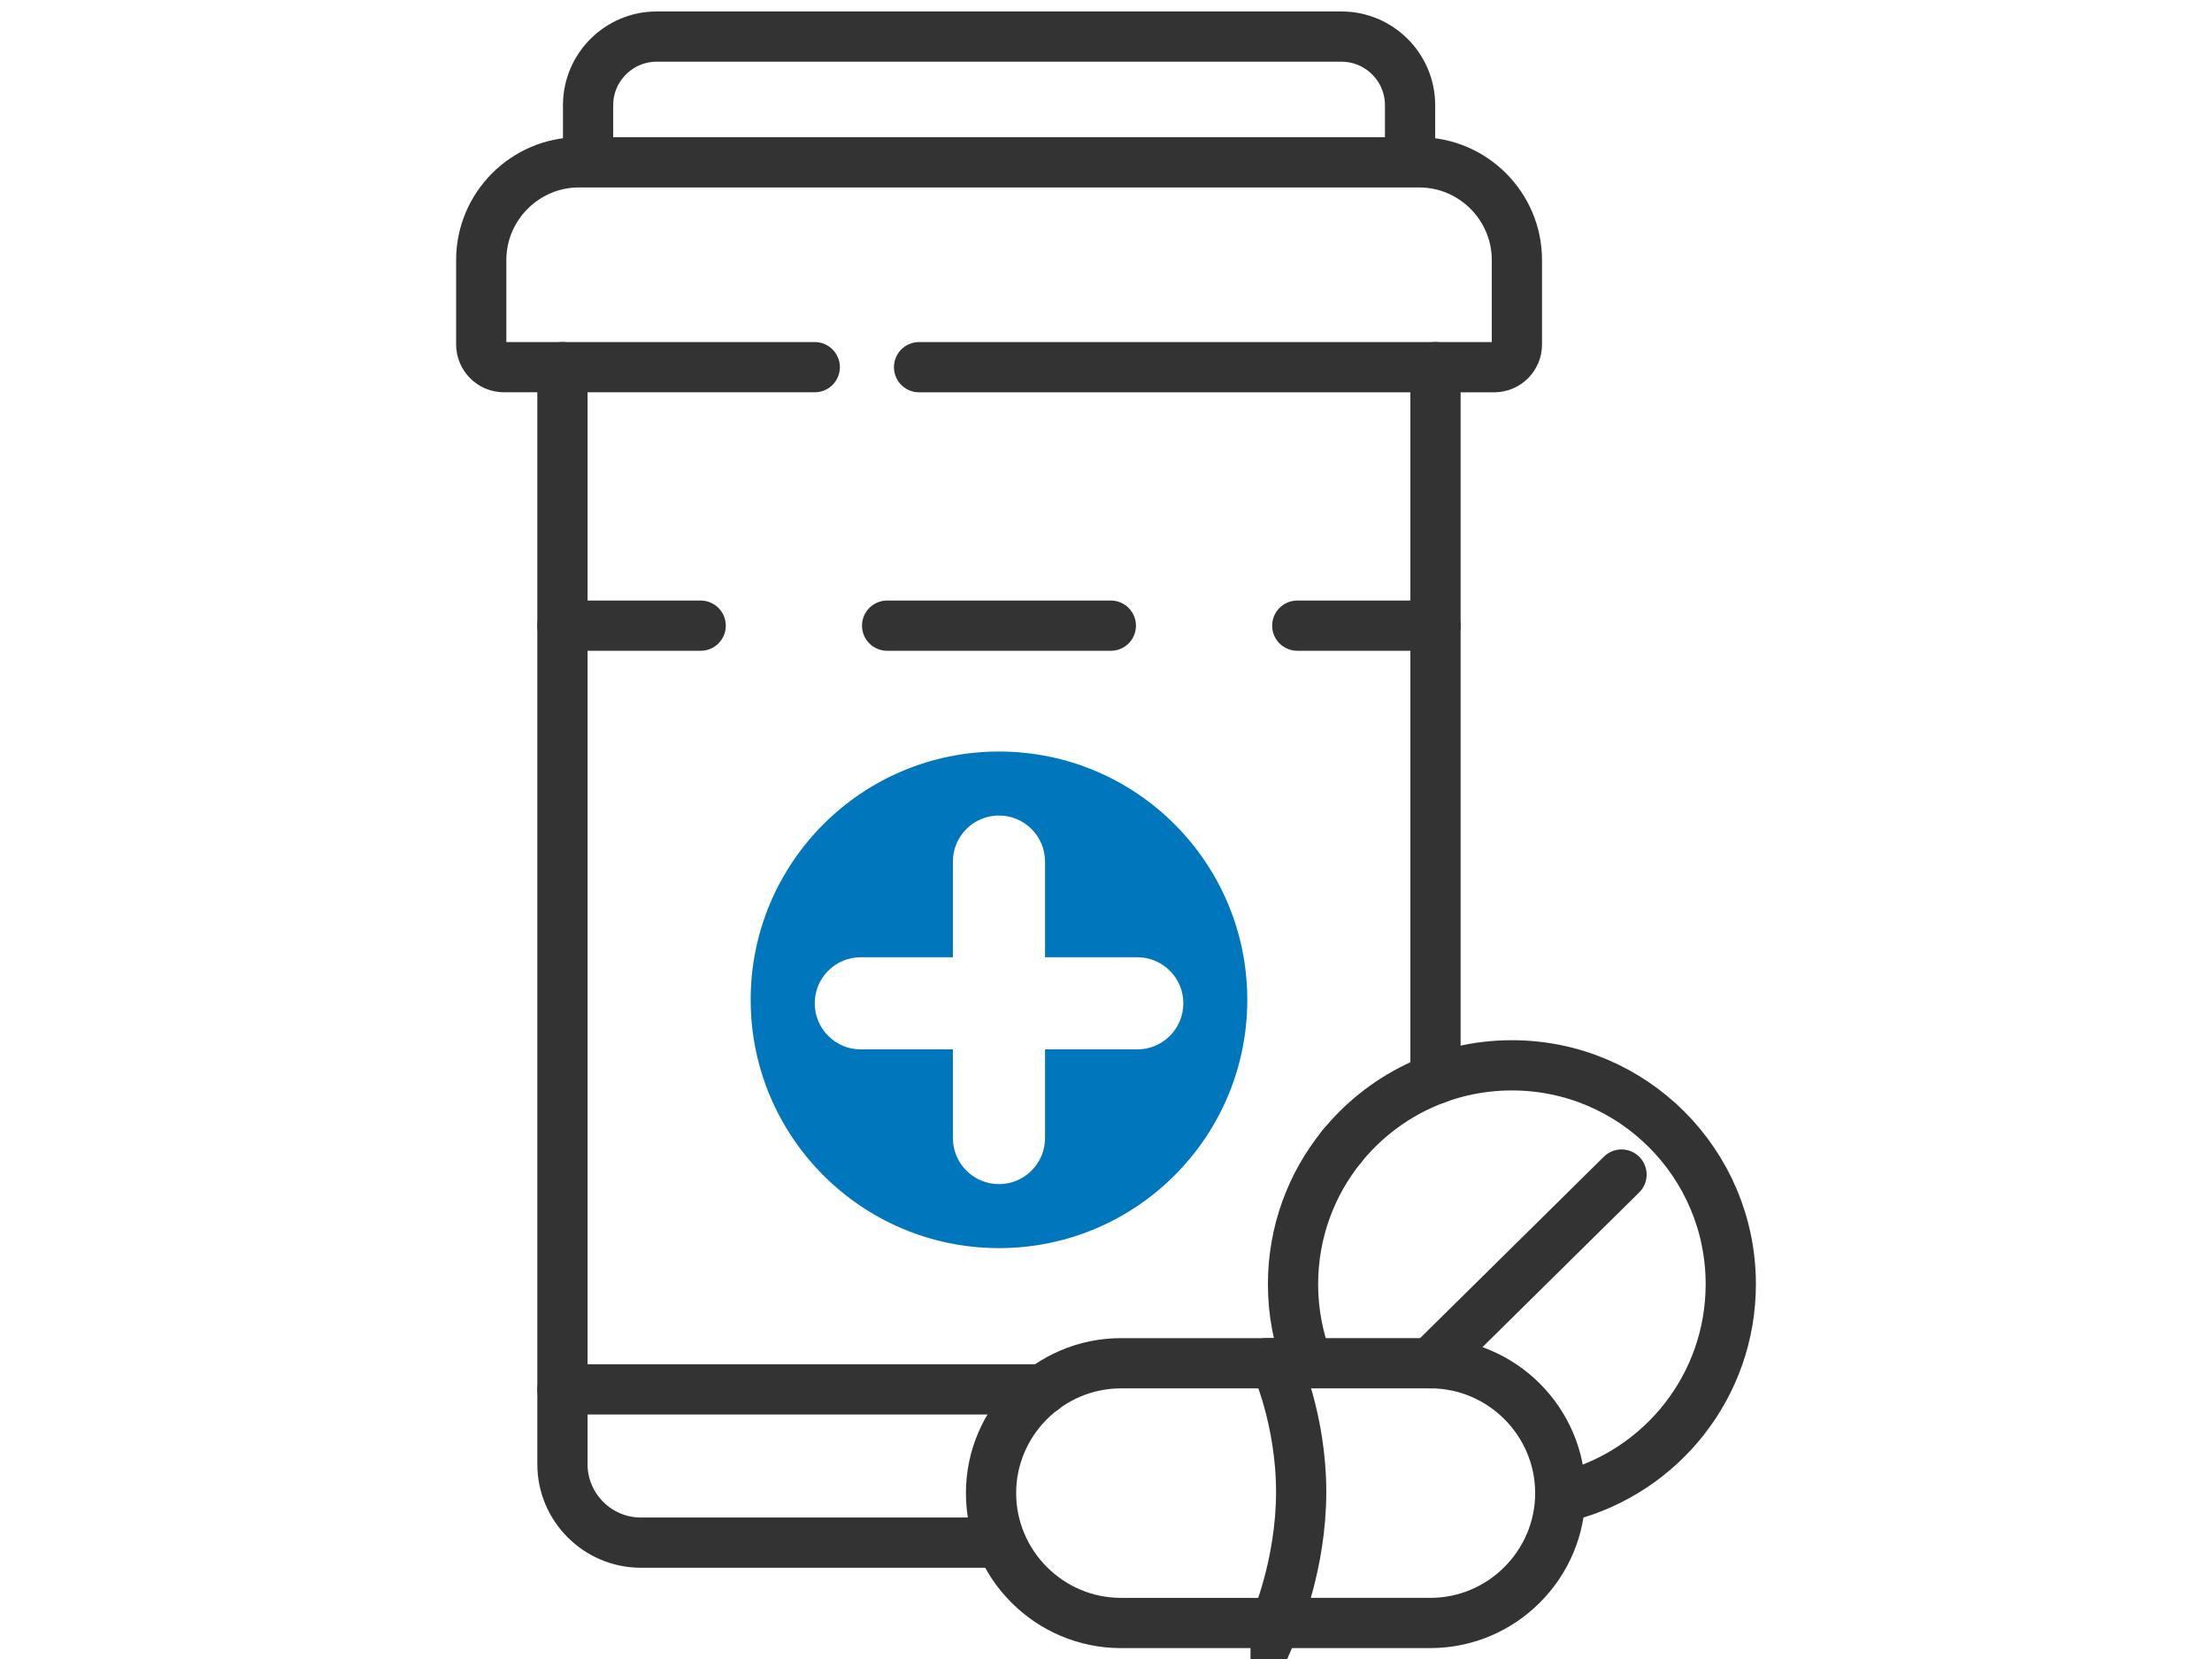 <!--?xml version="1.0" encoding="UTF-8"?-->
<svg id="labels" xmlns="http://www.w3.org/2000/svg" viewBox="0 0 75 75" style="width:100px; "
    role="img">
    <path d="M32.302,69.739h-15.834c-1.948,0-3.541-1.594-3.541-3.541V16.599" class="transparent"
        style="width:100px; fill: none; stroke: #333; stroke-linecap: round; stroke-miterlimit: 10; stroke-width: 2.271px;"></path>
    <line x1="52.396" y1="16.599" x2="52.396" y2="48.783" class="transparent"
        style="width:100px; fill: none; stroke: #333; stroke-linecap: round; stroke-linejoin: round; stroke-width: 2.271px;"></line>
    <path
        d="M24.333,16.599h-14.048c-.566,0-1.029-.463-1.029-1.029v-3.818c0-2.427,1.986-4.413,4.413-4.413h37.994c2.427,0,4.413,1.986,4.413,4.413v3.823c0,.564-.461,1.025-1.025,1.025h-26.002"
        class="transparent"
        style="width:100px; fill: none; stroke: #333; stroke-linecap: round; stroke-miterlimit: 10; stroke-width: 2.271px;"></path>
    <path
        d="M14.086,6.956v-2.205c0-1.703,1.393-3.097,3.097-3.097h30.966c1.703,0,3.097,1.393,3.097,3.097v2.208"
        class="transparent"
        style="width:100px; fill: none; stroke: #333; stroke-miterlimit: 10; stroke-width: 2.271px;"></path>
    <g>
        <line x1="12.927" y1="28.285" x2="19.176" y2="28.285" class="transparent"
            style="width:100px; fill: none; stroke: #333; stroke-linecap: round; stroke-miterlimit: 10; stroke-width: 2.271px;"></line>
        <line x1="27.605" y1="28.285" x2="41.933" y2="28.285" class="transparent"
            style="width:100px; fill: none; stroke: #333; stroke-dasharray: 0 0 10.114 8.428; stroke-linecap: round; stroke-miterlimit: 10; stroke-width: 2.271px;"></line>
        <line x1="46.147" y1="28.285" x2="52.396" y2="28.285" class="transparent"
            style="width:100px; fill: none; stroke: #333; stroke-linecap: round; stroke-miterlimit: 10; stroke-width: 2.271px;"></line>
    </g>
    <line x1="12.927" y1="62.81" x2="34.664" y2="62.81" class="transparent"
        style="width:100px; fill: none; stroke: #333; stroke-linecap: round; stroke-miterlimit: 10; stroke-width: 2.271px;"></line>
    <path
        d="M32.662,33.975c-6.2,0-11.225,5.026-11.225,11.225s5.026,11.225,11.225,11.225,11.225-5.026,11.225-11.225-5.026-11.225-11.225-11.225ZM38.914,47.441h-4.17v4.008c0,1.151-.933,2.083-2.083,2.083s-2.083-.932-2.083-2.083v-4.008h-4.163c-1.15,0-2.083-.932-2.083-2.083s.933-2.083,2.083-2.083h4.163v-4.324c0-1.15.933-2.083,2.083-2.083s2.083.933,2.083,2.083v4.324h4.17c1.15,0,2.083.933,2.083,2.083s-.933,2.083-2.083,2.083Z"
        class="transparent" style="width:100px; fill: #0076bd; stroke-width: 0px;"></path>
    <g>
        <path d="M46.62,61.63c-.429-1.108-.665-2.314-.665-3.574,0-2.356.823-4.519,2.197-6.218"
            class="transparent"
            style="width:100px; fill: none; stroke: #333; stroke-linecap: round; stroke-miterlimit: 10; stroke-width: 2.271px;"></path>
        <path
            d="M48.152,51.838c1.814-2.243,4.588-3.677,7.698-3.677,5.465,0,9.895,4.43,9.895,9.895,0,4.589-3.124,8.449-7.362,9.568"
            class="transparent"
            style="width:100px; fill: none; stroke: #333; stroke-linecap: round; stroke-miterlimit: 10; stroke-width: 2.271px;"></path>
        <line x1="60.806" y1="53.1" x2="52.166" y2="61.629" class="transparent"
            style="width:100px; fill: none; stroke: #333; stroke-linecap: round; stroke-miterlimit: 10; stroke-width: 2.271px;"></line>
    </g>
    <g>
        <path
            d="M45.168,73.372h-6.994c-3.229,0-5.871-2.642-5.871-5.871h0c0-3.229,2.642-5.871,5.871-5.871h6.992s1.157,2.521,1.157,5.815-1.155,5.928-1.155,5.928Z"
            class="transparent"
            style="width:100px; fill: none; stroke: #333; stroke-linecap: round; stroke-miterlimit: 10; stroke-width: 2.271px;"></path>
        <path
            d="M44.737,61.629h7.429c3.229,0,5.871,2.642,5.871,5.871h0c0,3.229-2.642,5.871-5.871,5.871h-7.742"
            class="transparent"
            style="width:100px; fill: none; stroke: #333; stroke-linecap: round; stroke-miterlimit: 10; stroke-width: 2.271px;"></path>
    </g>
    <title>Pharmaceutical</title>
</svg>